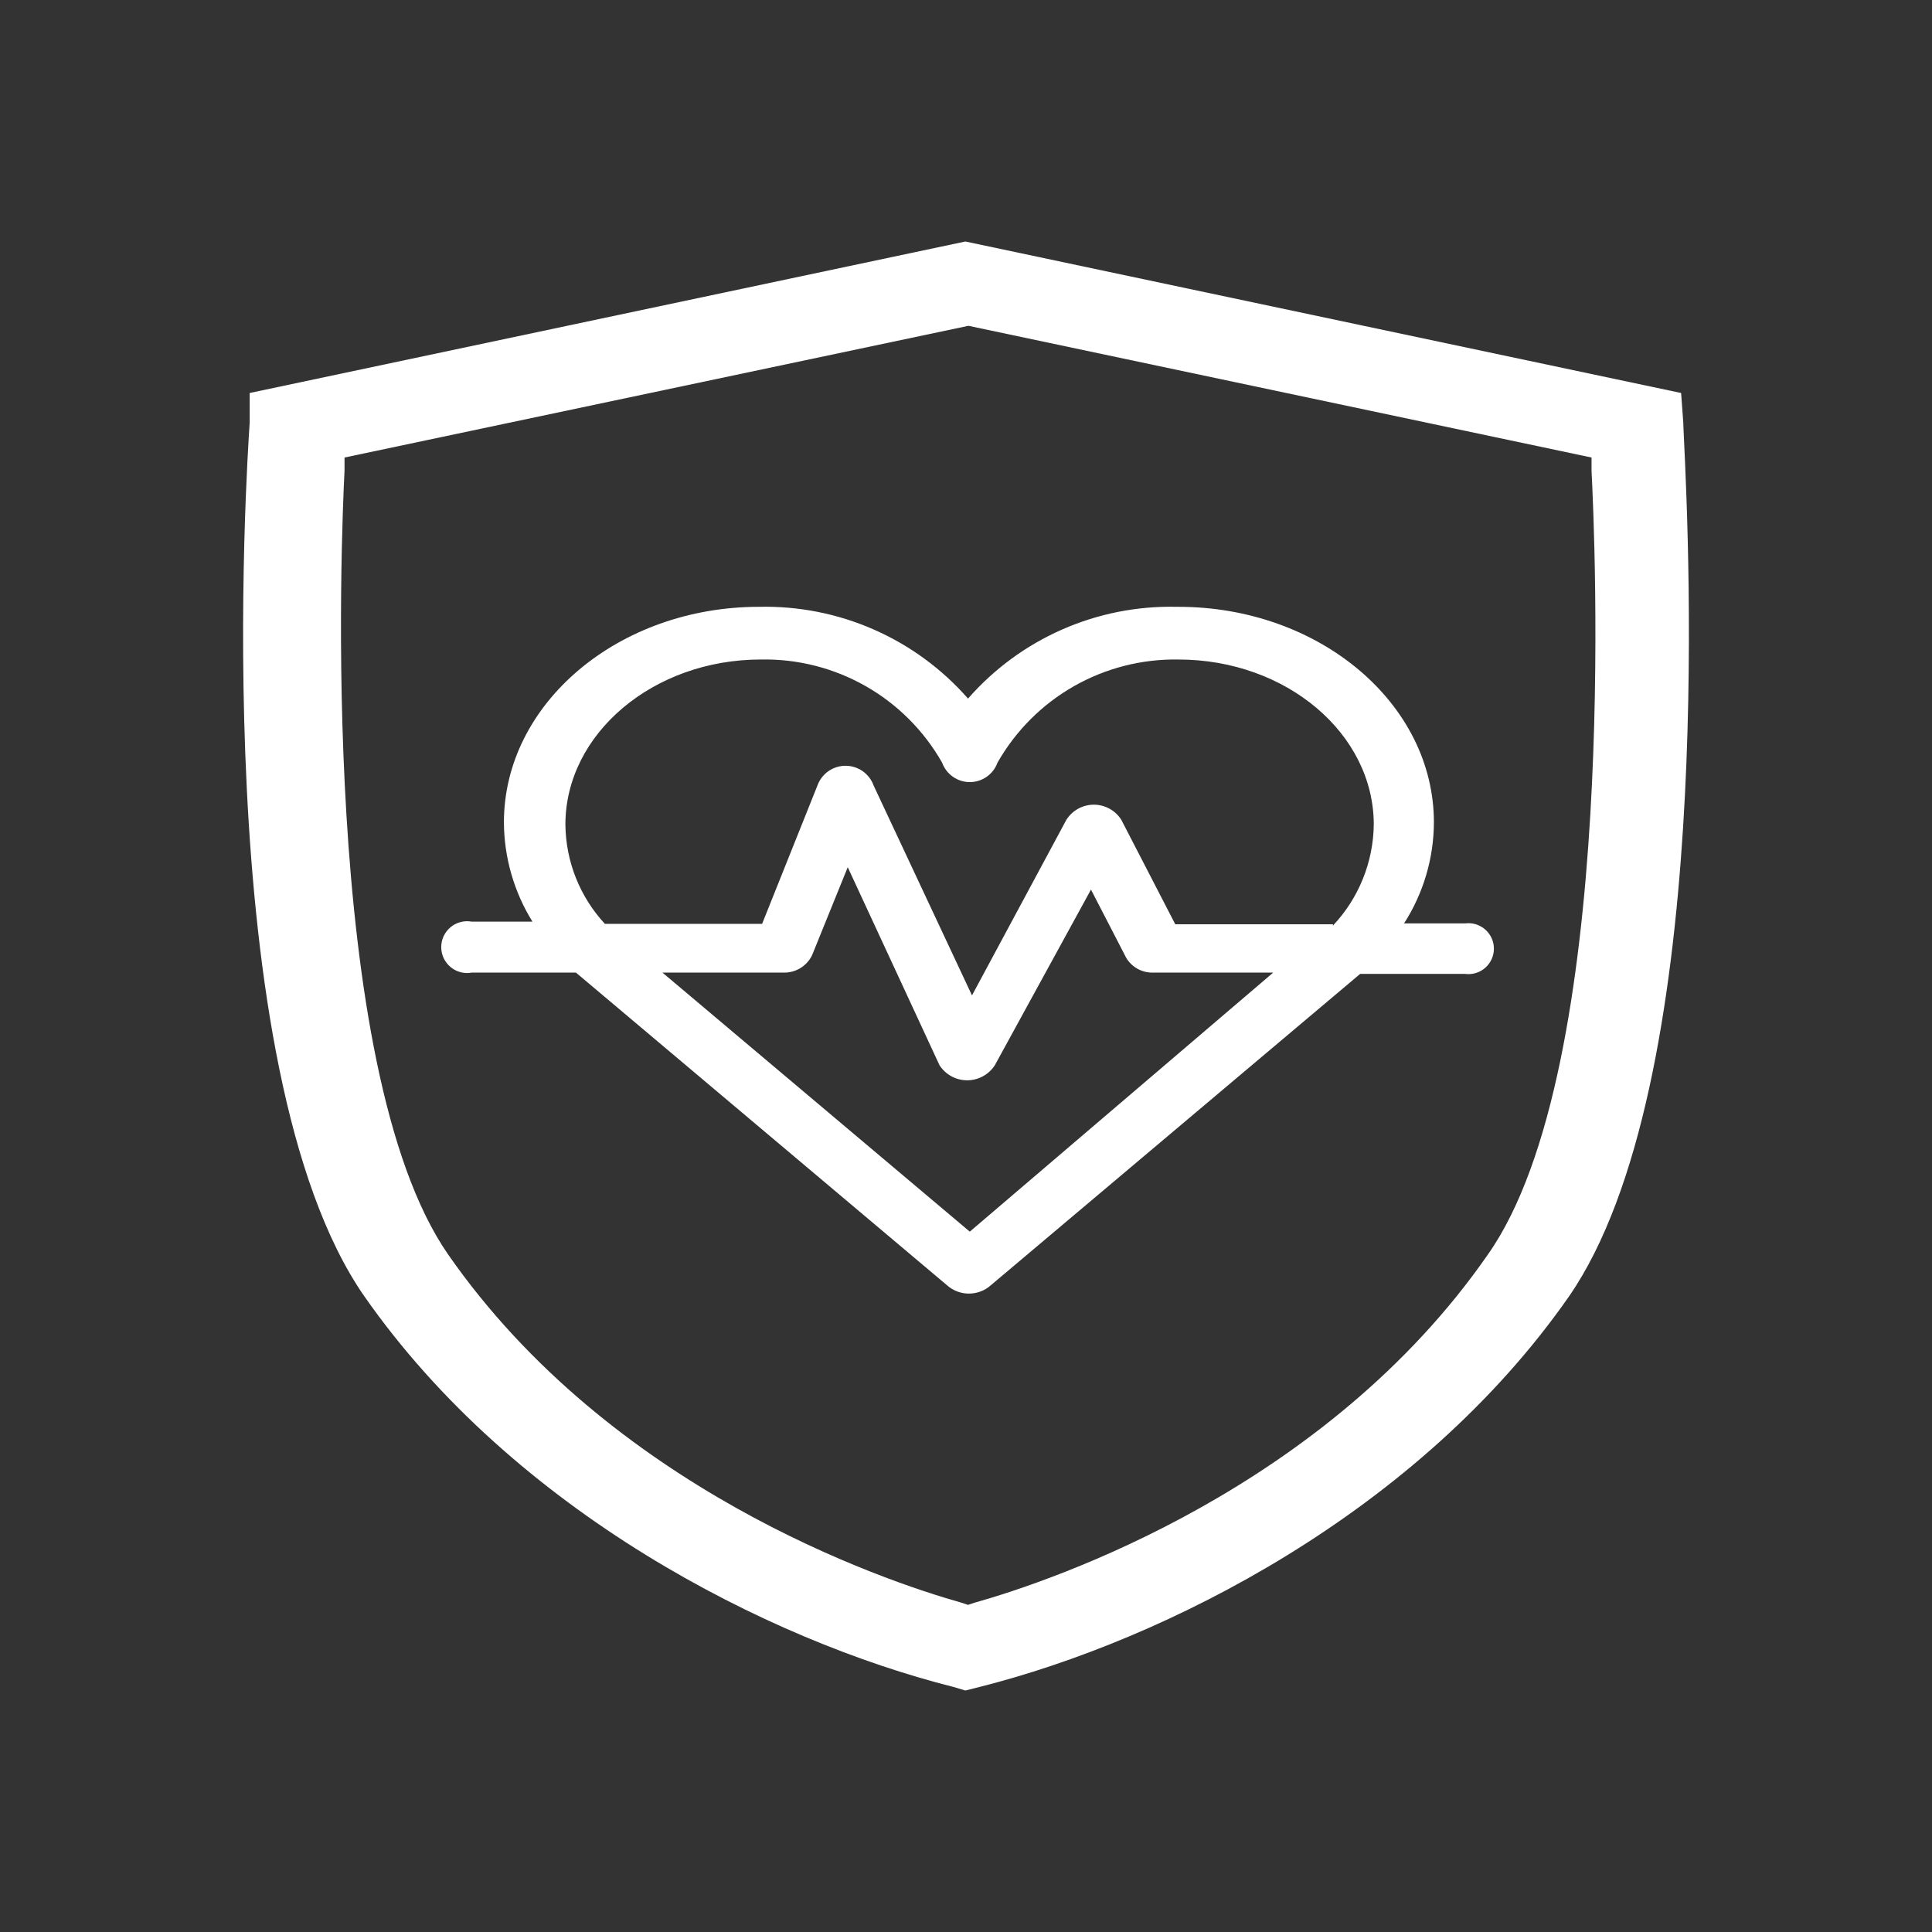 <svg width="80" height="80" viewBox="0 0 80 80" fill="none" xmlns="http://www.w3.org/2000/svg">
<rect x="0" y="0" width="80" height="80" fill="#333333" stroke="none"/>
<path fill-rule="evenodd" clip-rule="evenodd" d="M15.084 53.673C21.302 62.582 31.775 67.909 39.484 69.854L39.975 70L40.557 69.854C48.266 67.909 58.739 62.618 64.975 53.673C71.002 44.934 69.938 22.555 69.731 18.21C69.714 17.836 69.702 17.596 69.702 17.509L69.611 16.273L39.975 10L10.339 16.273V17.509C10.338 17.519 10.337 17.53 10.336 17.543C10.236 19.043 8.541 44.264 15.084 53.673ZM14.266 19.491V18.945L40.102 13.491L65.902 18.945V19.491C66.03 22 67.066 44.2 61.611 51.946C54.902 61.618 43.648 65.436 40.357 66.364L40.084 66.455L39.811 66.364C36.52 65.436 25.284 61.618 18.557 51.946C13.175 44.2 14.139 22 14.266 19.491ZM43.98 26.067C45.472 25.41 47.091 25.089 48.721 25.127H48.794C54.63 25.127 59.375 29.127 59.375 34.054C59.369 35.538 58.94 36.988 58.139 38.236H60.666C60.815 38.217 60.967 38.229 61.11 38.272C61.254 38.316 61.387 38.39 61.499 38.489C61.612 38.588 61.703 38.709 61.765 38.846C61.827 38.983 61.859 39.132 61.859 39.282C61.859 39.432 61.827 39.58 61.765 39.717C61.703 39.854 61.612 39.976 61.499 40.075C61.387 40.174 61.254 40.248 61.11 40.291C60.967 40.335 60.815 40.347 60.666 40.327H56.321L41.03 53.218C40.78 53.442 40.456 53.565 40.121 53.565C39.785 53.565 39.462 53.442 39.212 53.218L23.848 40.273H19.539C19.384 40.301 19.225 40.296 19.072 40.257C18.92 40.217 18.778 40.144 18.657 40.043C18.536 39.943 18.438 39.816 18.371 39.674C18.304 39.531 18.27 39.376 18.27 39.218C18.27 39.061 18.304 38.905 18.371 38.762C18.438 38.62 18.536 38.494 18.657 38.393C18.778 38.292 18.92 38.22 19.072 38.18C19.225 38.14 19.384 38.135 19.539 38.164H22.048C21.283 36.929 20.873 35.507 20.866 34.054C20.866 29.127 25.612 25.127 31.43 25.127C33.063 25.089 34.684 25.41 36.179 26.066C37.675 26.723 39.008 27.699 40.084 28.927C41.158 27.7 42.487 26.723 43.98 26.067ZM27.43 40.273L40.157 51L52.721 40.273H47.757C47.531 40.281 47.307 40.228 47.108 40.119C46.91 40.01 46.745 39.85 46.63 39.654L45.175 36.836L41.194 44.109C41.07 44.3 40.9 44.458 40.7 44.567C40.5 44.676 40.276 44.733 40.048 44.733C39.82 44.733 39.596 44.676 39.396 44.567C39.196 44.458 39.026 44.3 38.903 44.109L35.103 35.909L33.63 39.545C33.524 39.768 33.357 39.955 33.147 40.084C32.937 40.213 32.694 40.279 32.448 40.273H27.43ZM48.666 38.273H55.194V38.327C56.262 37.195 56.866 35.702 56.885 34.145C56.885 30.382 53.266 27.309 48.794 27.309C47.276 27.284 45.78 27.666 44.462 28.418C43.144 29.17 42.053 30.263 41.303 31.582C41.218 31.817 41.062 32.02 40.857 32.164C40.652 32.308 40.407 32.385 40.157 32.385C39.907 32.385 39.663 32.308 39.458 32.164C39.253 32.02 39.097 31.817 39.012 31.582C38.261 30.259 37.167 29.163 35.846 28.411C34.524 27.659 33.023 27.278 31.503 27.309C27.048 27.309 23.412 30.382 23.412 34.145C23.427 35.671 24.01 37.136 25.048 38.255H31.557L33.848 32.527C33.934 32.287 34.092 32.081 34.3 31.934C34.509 31.787 34.757 31.709 35.012 31.709C35.266 31.709 35.515 31.787 35.723 31.934C35.931 32.081 36.089 32.287 36.175 32.527L40.248 41.218L44.157 33.945C44.279 33.754 44.446 33.596 44.645 33.487C44.844 33.377 45.067 33.32 45.294 33.32C45.52 33.32 45.743 33.377 45.942 33.487C46.141 33.596 46.309 33.754 46.43 33.945L48.666 38.273Z" fill="white"/>
</svg>
